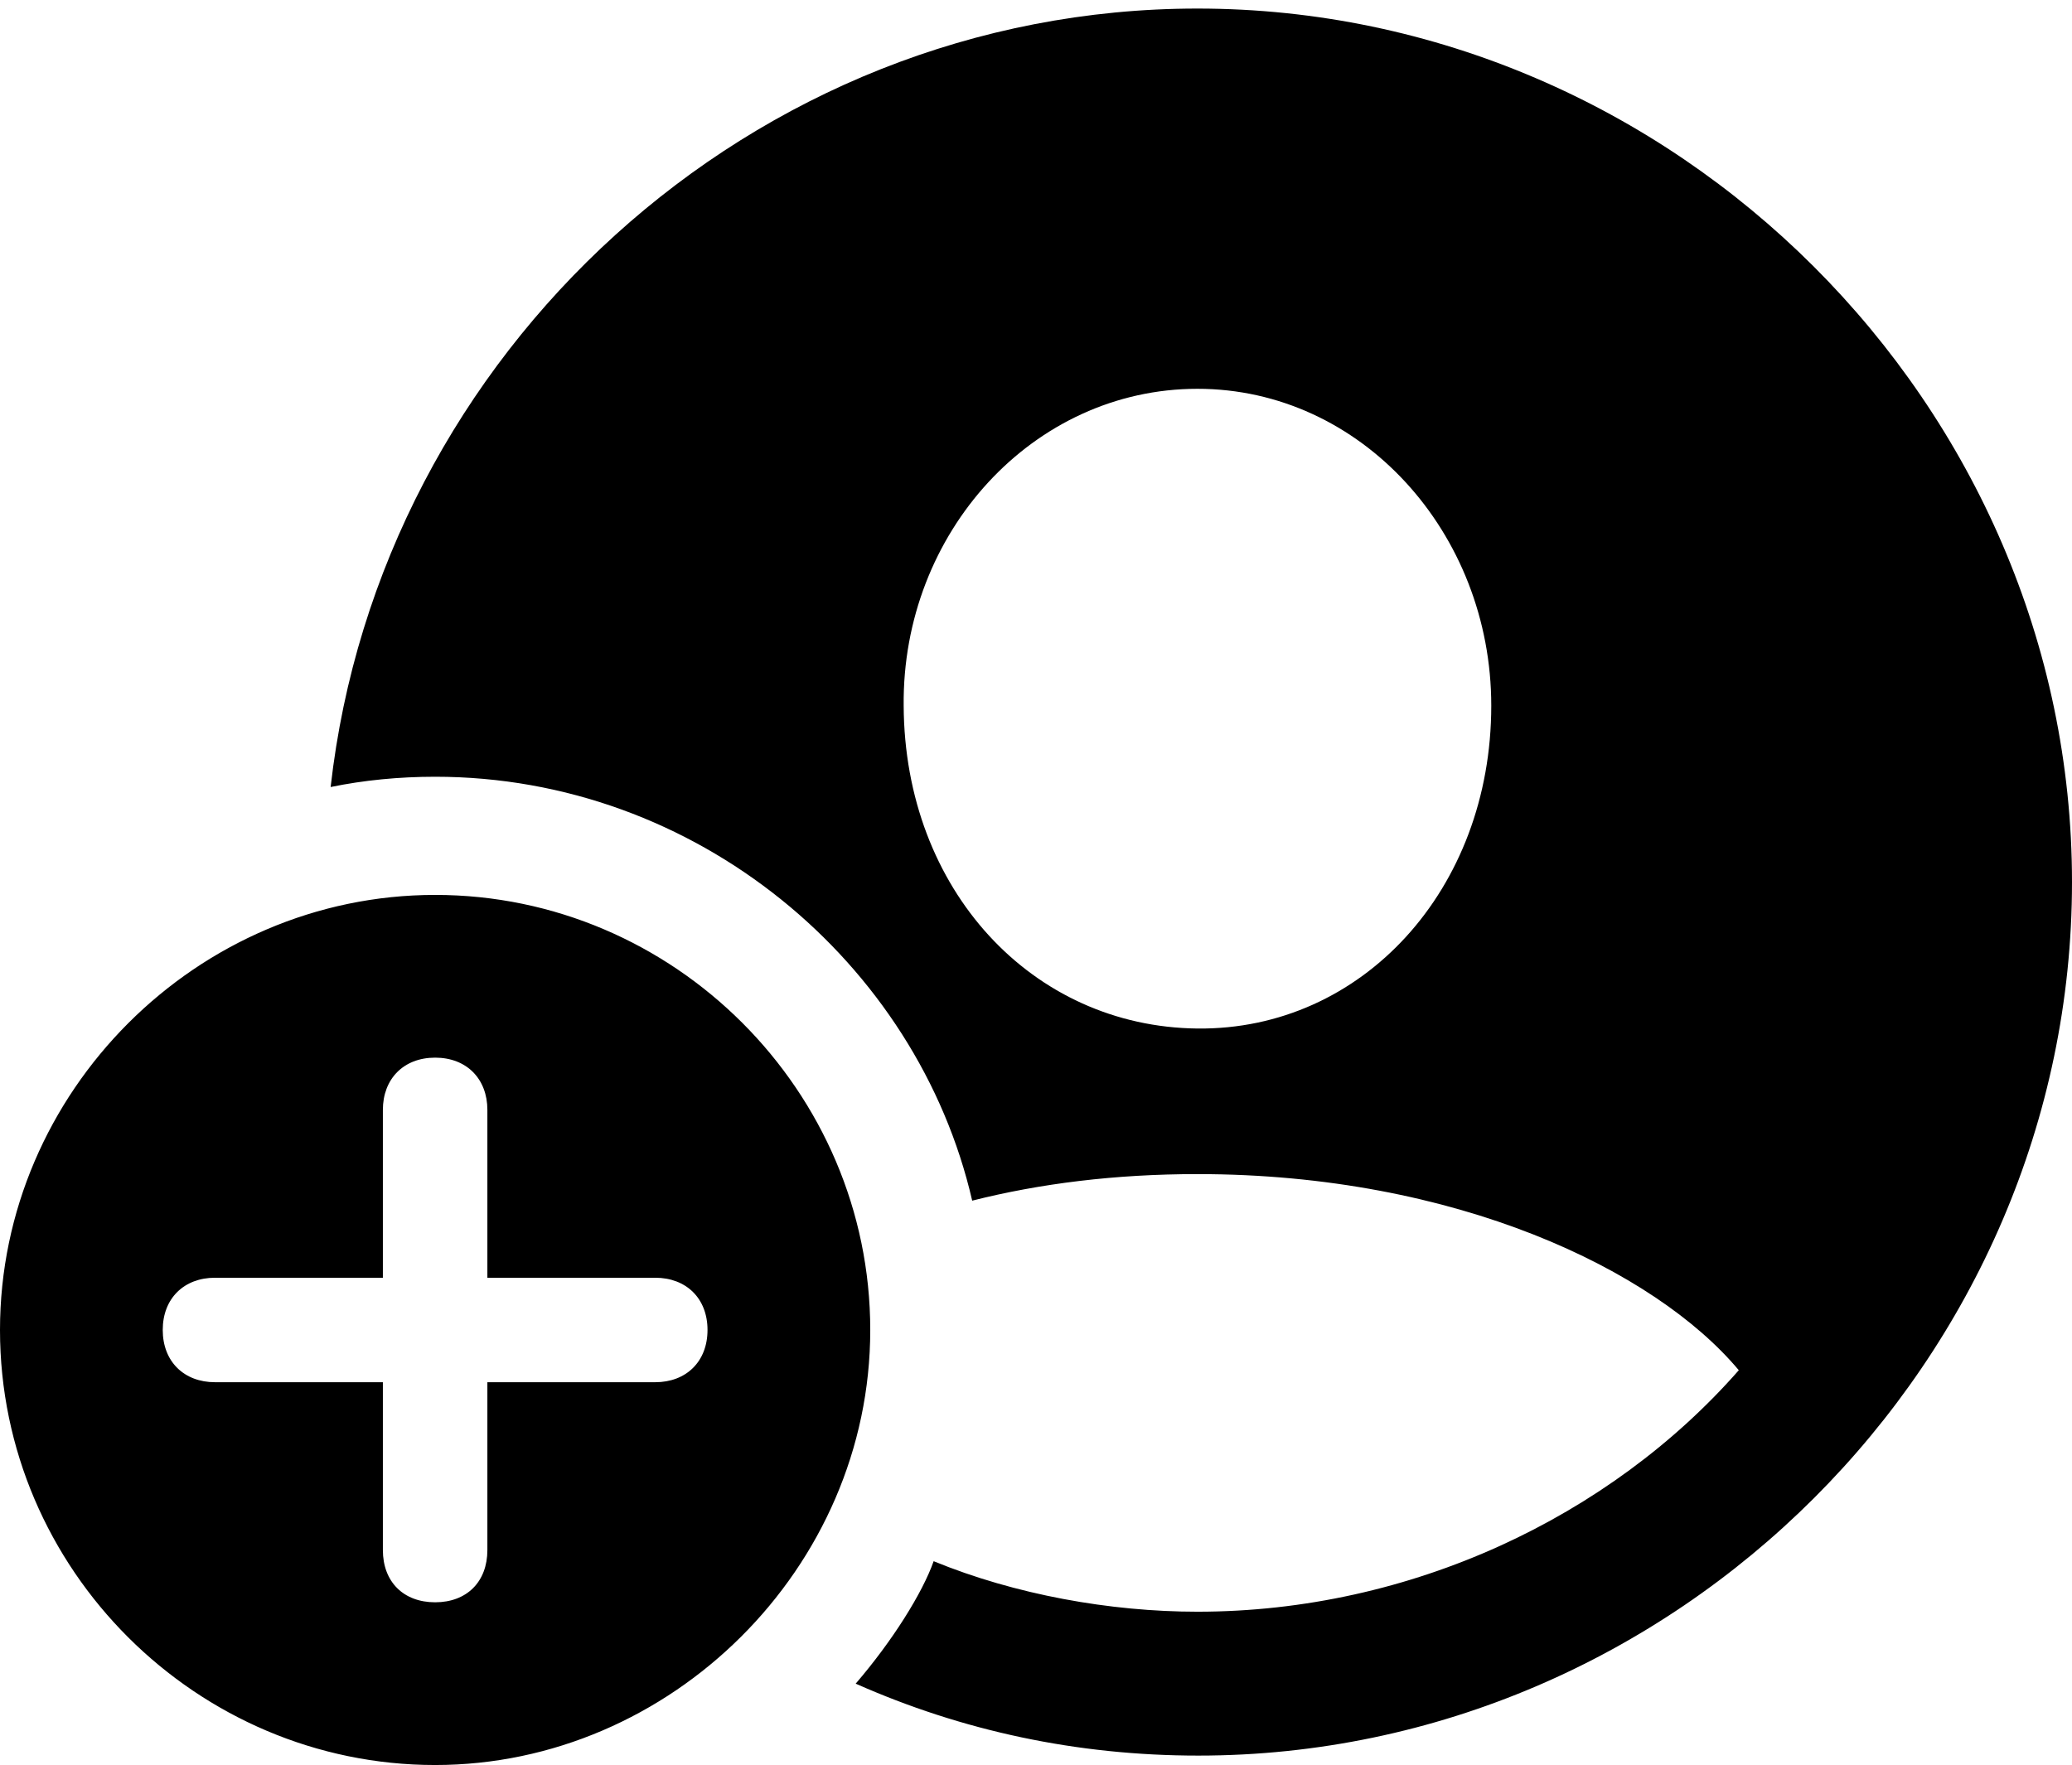 <?xml version="1.0" encoding="UTF-8"?>
<!--Generator: Apple Native CoreSVG 175.5-->
<!DOCTYPE svg
PUBLIC "-//W3C//DTD SVG 1.1//EN"
       "http://www.w3.org/Graphics/SVG/1.1/DTD/svg11.dtd">
<svg version="1.1" xmlns="http://www.w3.org/2000/svg" xmlns:xlink="http://www.w3.org/1999/xlink" width="118.115" height="100.635">
 <g>
  <rect height="100.635" opacity="0" width="118.115" x="0" y="0"/>
  <path d="M68.311 100.098C95.508 100.098 118.115 77.539 118.115 50.293C118.115 23.096 95.459 0.488 68.262 0.488C42.871 0.488 21.631 20.117 18.848 44.873C20.752 44.482 22.754 44.287 24.805 44.287C39.697 44.287 52.295 54.883 55.42 68.457C59.277 67.481 63.574 66.943 68.262 66.943C83.008 66.943 94.336 72.412 99.121 78.125C91.797 86.475 80.42 91.894 68.262 91.894C63.281 91.894 57.861 90.918 53.223 89.014C52.588 90.82 50.879 93.555 48.779 95.996C54.834 98.682 61.377 100.098 68.311 100.098ZM68.262 58.643C58.838 58.545 51.562 50.732 51.514 40.234C51.416 30.371 58.887 22.168 68.262 22.168C77.588 22.168 85.01 30.371 85.01 40.234C85.01 50.732 77.637 58.74 68.262 58.643ZM24.805 100.635C38.232 100.635 49.609 89.404 49.609 75.83C49.609 62.207 38.428 51.025 24.805 51.025C11.23 51.025 0 62.256 0 75.83C0 89.502 11.23 100.635 24.805 100.635ZM24.805 91.357C22.998 91.357 21.826 90.186 21.826 88.379L21.826 78.809L12.256 78.809C10.498 78.809 9.277 77.637 9.277 75.83C9.277 74.023 10.498 72.852 12.256 72.852L21.826 72.852L21.826 63.281C21.826 61.523 22.998 60.303 24.805 60.303C26.611 60.303 27.783 61.523 27.783 63.281L27.783 72.852L37.353 72.852C39.111 72.852 40.332 74.023 40.332 75.83C40.332 77.637 39.111 78.809 37.353 78.809L27.783 78.809L27.783 88.379C27.783 90.186 26.611 91.357 24.805 91.357Z" fill="#000000"/>
 </g>
</svg>
